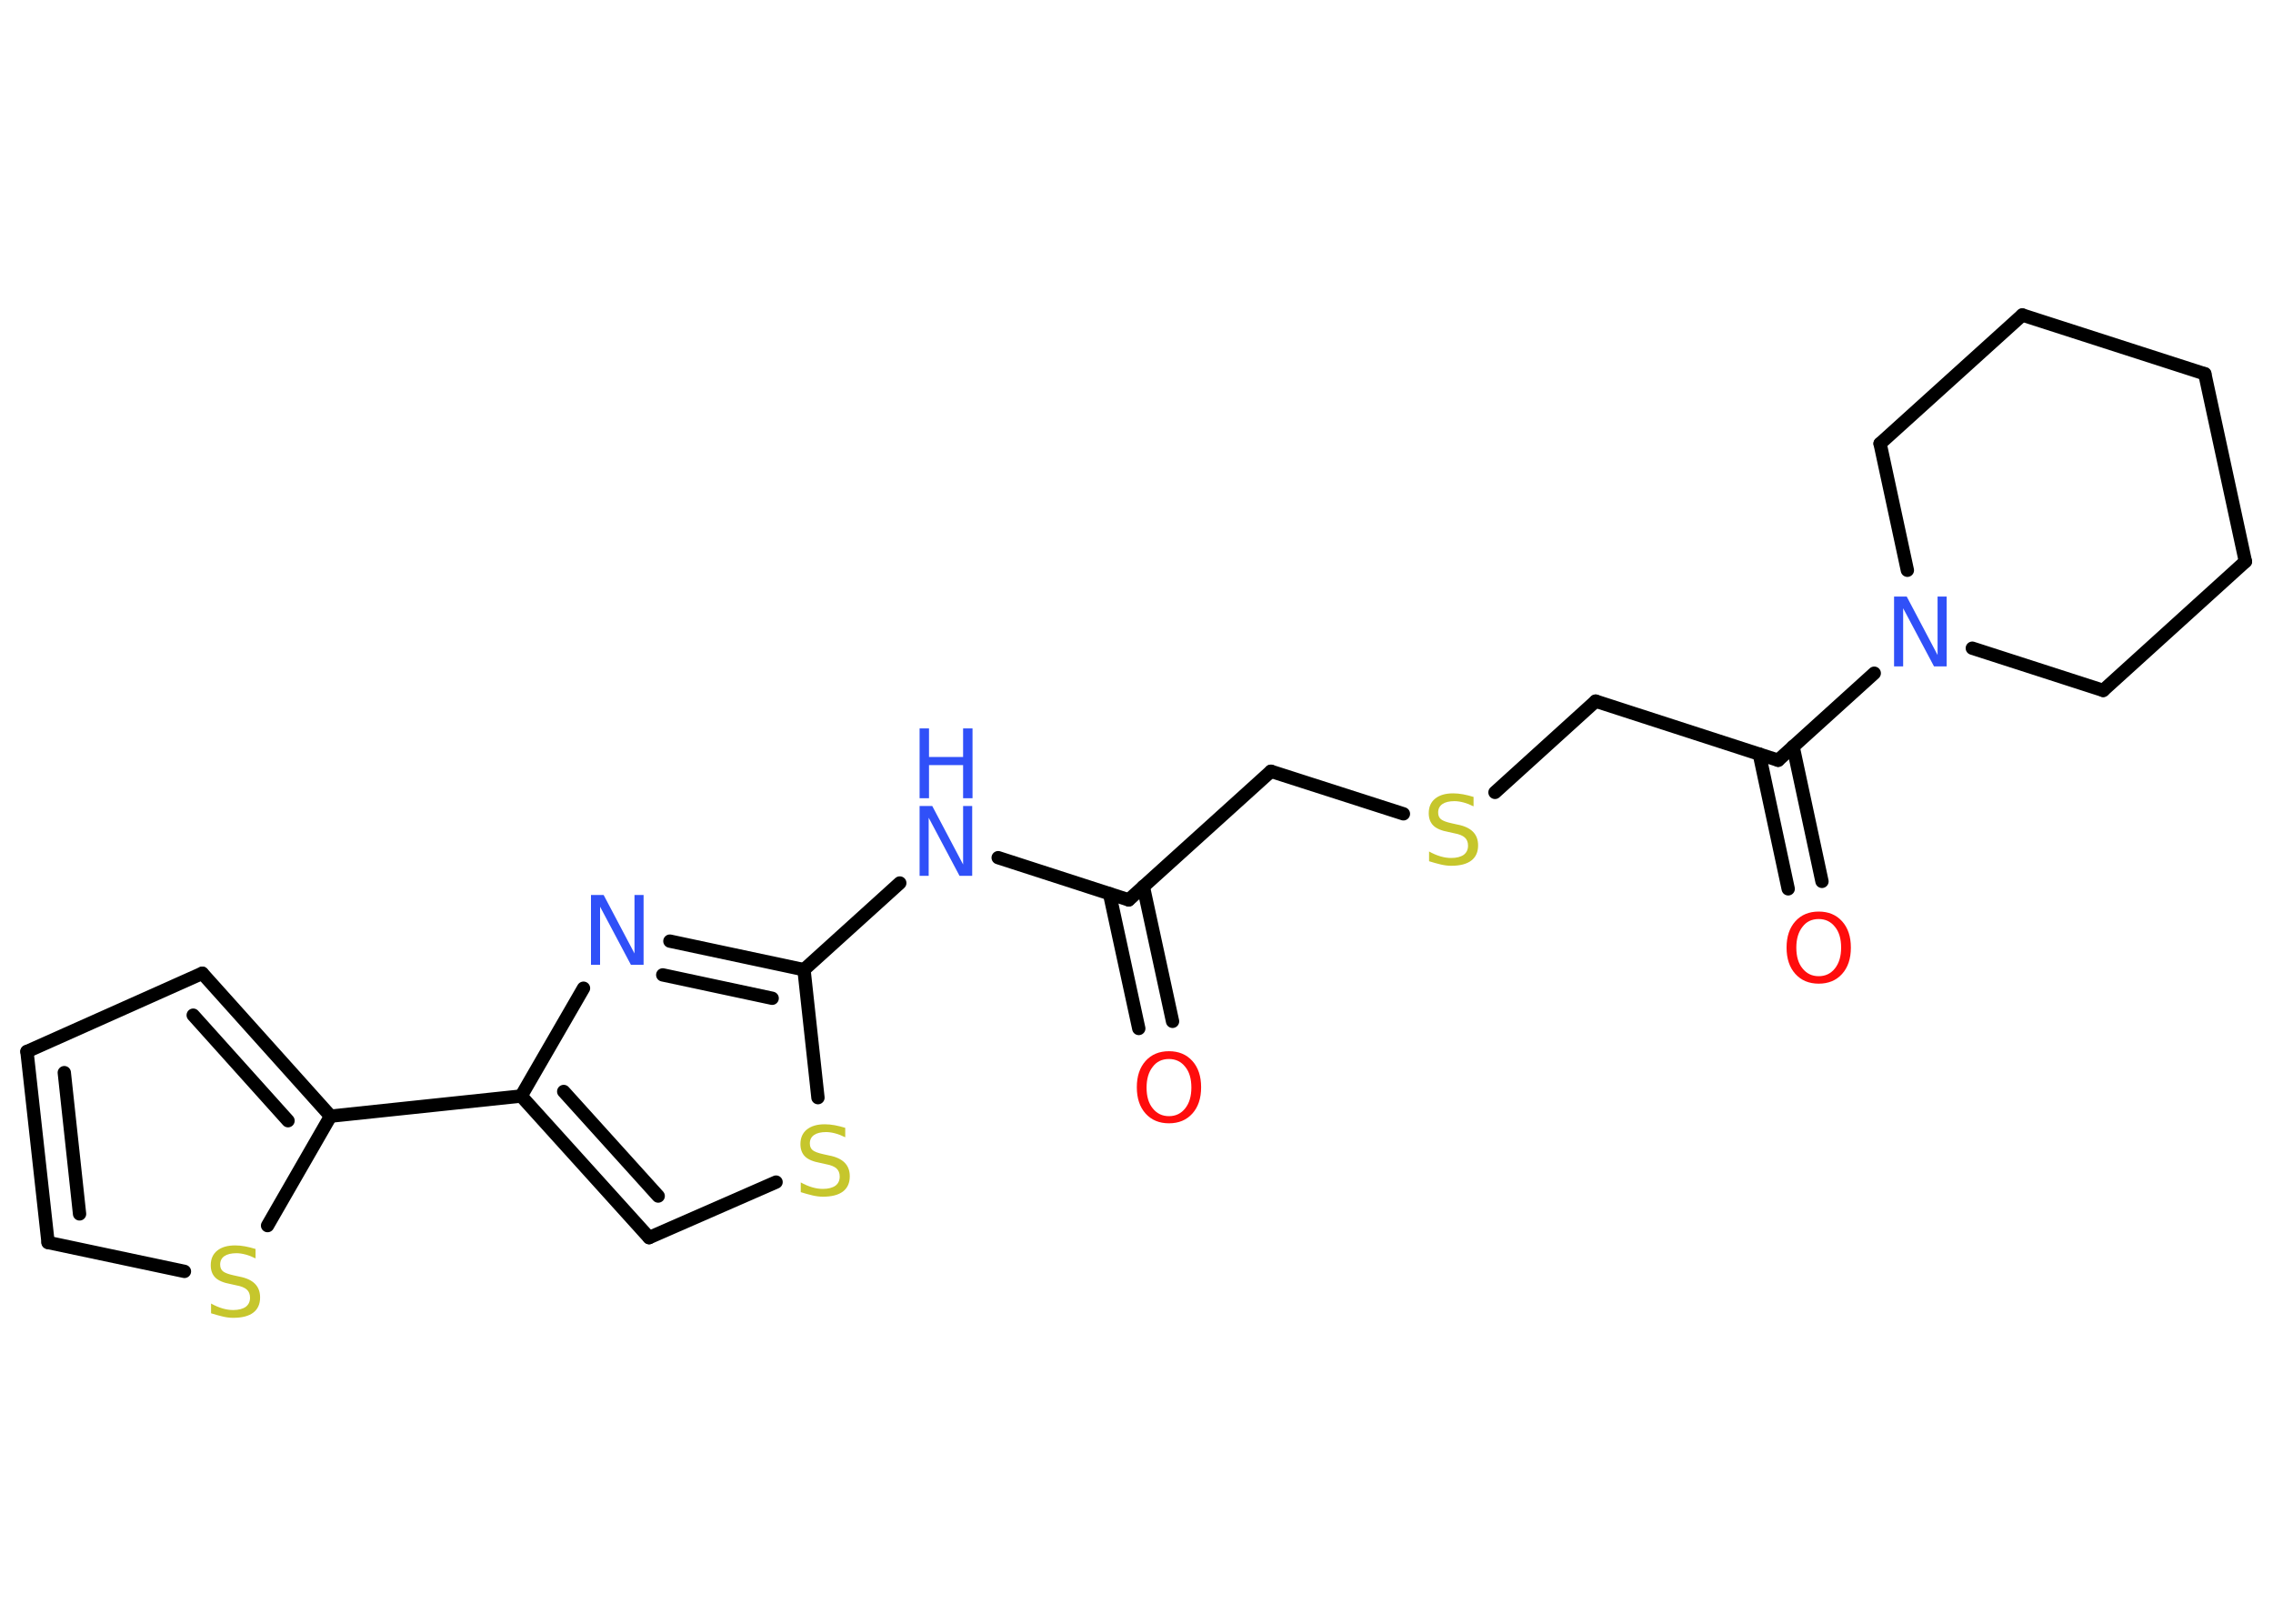 <?xml version='1.0' encoding='UTF-8'?>
<!DOCTYPE svg PUBLIC "-//W3C//DTD SVG 1.1//EN" "http://www.w3.org/Graphics/SVG/1.1/DTD/svg11.dtd">
<svg version='1.2' xmlns='http://www.w3.org/2000/svg' xmlns:xlink='http://www.w3.org/1999/xlink' width='70.0mm' height='50.0mm' viewBox='0 0 70.0 50.0'>
  <desc>Generated by the Chemistry Development Kit (http://github.com/cdk)</desc>
  <g stroke-linecap='round' stroke-linejoin='round' stroke='#000000' stroke-width='.41' fill='#3050F8'>
    <rect x='.0' y='.0' width='70.0' height='50.0' fill='#FFFFFF' stroke='none'/>
    <g id='mol1' class='mol'>
      <g id='mol1bnd1' class='bond'>
        <line x1='35.07' y1='31.67' x2='34.17' y2='27.52'/>
        <line x1='36.11' y1='31.45' x2='35.21' y2='27.3'/>
      </g>
      <line id='mol1bnd2' class='bond' x1='34.76' y1='27.71' x2='39.14' y2='23.75'/>
      <line id='mol1bnd3' class='bond' x1='39.14' y1='23.75' x2='43.22' y2='25.06'/>
      <line id='mol1bnd4' class='bond' x1='46.04' y1='24.4' x2='49.14' y2='21.59'/>
      <line id='mol1bnd5' class='bond' x1='49.14' y1='21.59' x2='54.76' y2='23.41'/>
      <g id='mol1bnd6' class='bond'>
        <line x1='55.22' y1='22.99' x2='56.11' y2='27.14'/>
        <line x1='54.18' y1='23.22' x2='55.07' y2='27.37'/>
      </g>
      <line id='mol1bnd7' class='bond' x1='54.76' y1='23.41' x2='57.72' y2='20.73'/>
      <line id='mol1bnd8' class='bond' x1='58.74' y1='17.56' x2='57.9' y2='13.66'/>
      <line id='mol1bnd9' class='bond' x1='57.9' y1='13.66' x2='62.28' y2='9.7'/>
      <line id='mol1bnd10' class='bond' x1='62.28' y1='9.7' x2='67.9' y2='11.51'/>
      <line id='mol1bnd11' class='bond' x1='67.9' y1='11.51' x2='69.15' y2='17.29'/>
      <line id='mol1bnd12' class='bond' x1='69.15' y1='17.29' x2='64.77' y2='21.26'/>
      <line id='mol1bnd13' class='bond' x1='60.74' y1='19.96' x2='64.77' y2='21.26'/>
      <line id='mol1bnd14' class='bond' x1='34.76' y1='27.71' x2='30.74' y2='26.41'/>
      <line id='mol1bnd15' class='bond' x1='27.71' y1='27.19' x2='24.76' y2='29.86'/>
      <g id='mol1bnd16' class='bond'>
        <line x1='24.76' y1='29.86' x2='20.63' y2='28.98'/>
        <line x1='23.78' y1='30.74' x2='20.41' y2='30.02'/>
      </g>
      <line id='mol1bnd17' class='bond' x1='17.97' y1='30.43' x2='16.05' y2='33.75'/>
      <line id='mol1bnd18' class='bond' x1='16.05' y1='33.75' x2='10.18' y2='34.37'/>
      <g id='mol1bnd19' class='bond'>
        <line x1='10.18' y1='34.37' x2='6.23' y2='29.97'/>
        <line x1='8.87' y1='34.51' x2='5.95' y2='31.26'/>
      </g>
      <line id='mol1bnd20' class='bond' x1='6.23' y1='29.97' x2='.83' y2='32.38'/>
      <g id='mol1bnd21' class='bond'>
        <line x1='.83' y1='32.38' x2='1.48' y2='38.26'/>
        <line x1='1.98' y1='33.03' x2='2.45' y2='37.38'/>
      </g>
      <line id='mol1bnd22' class='bond' x1='1.48' y1='38.26' x2='5.68' y2='39.15'/>
      <line id='mol1bnd23' class='bond' x1='10.18' y1='34.37' x2='8.24' y2='37.74'/>
      <g id='mol1bnd24' class='bond'>
        <line x1='16.05' y1='33.75' x2='19.99' y2='38.11'/>
        <line x1='17.36' y1='33.61' x2='20.27' y2='36.83'/>
      </g>
      <line id='mol1bnd25' class='bond' x1='19.99' y1='38.11' x2='23.9' y2='36.4'/>
      <line id='mol1bnd26' class='bond' x1='24.76' y1='29.86' x2='25.19' y2='33.8'/>
      <path id='mol1atm1' class='atom' d='M36.0 32.61q-.32 .0 -.5 .24q-.19 .24 -.19 .64q.0 .41 .19 .64q.19 .24 .5 .24q.31 .0 .5 -.24q.19 -.24 .19 -.64q.0 -.41 -.19 -.64q-.19 -.24 -.5 -.24zM36.0 32.37q.45 .0 .72 .3q.27 .3 .27 .81q.0 .51 -.27 .81q-.27 .3 -.72 .3q-.45 .0 -.72 -.3q-.27 -.3 -.27 -.81q.0 -.51 .27 -.81q.27 -.3 .72 -.3z' stroke='none' fill='#FF0D0D'/>
      <path id='mol1atm4' class='atom' d='M45.38 24.55v.28q-.16 -.08 -.31 -.12q-.15 -.04 -.28 -.04q-.24 .0 -.37 .09q-.13 .09 -.13 .26q.0 .14 .09 .21q.09 .07 .32 .12l.18 .04q.32 .06 .48 .22q.16 .16 .16 .42q.0 .31 -.21 .47q-.21 .16 -.62 .16q-.15 .0 -.32 -.04q-.17 -.04 -.36 -.1v-.3q.18 .1 .35 .15q.17 .05 .33 .05q.25 .0 .39 -.1q.13 -.1 .13 -.28q.0 -.16 -.1 -.25q-.1 -.09 -.32 -.13l-.18 -.04q-.33 -.06 -.47 -.2q-.14 -.14 -.14 -.38q.0 -.29 .2 -.45q.2 -.16 .55 -.16q.15 .0 .31 .03q.16 .03 .32 .08z' stroke='none' fill='#C6C62C'/>
      <path id='mol1atm7' class='atom' d='M56.01 28.3q-.32 .0 -.5 .24q-.19 .24 -.19 .64q.0 .41 .19 .64q.19 .24 .5 .24q.31 .0 .5 -.24q.19 -.24 .19 -.64q.0 -.41 -.19 -.64q-.19 -.24 -.5 -.24zM56.01 28.07q.45 .0 .72 .3q.27 .3 .27 .81q.0 .51 -.27 .81q-.27 .3 -.72 .3q-.45 .0 -.72 -.3q-.27 -.3 -.27 -.81q.0 -.51 .27 -.81q.27 -.3 .72 -.3z' stroke='none' fill='#FF0D0D'/>
      <path id='mol1atm8' class='atom' d='M58.33 18.37h.39l.95 1.8v-1.8h.28v2.15h-.39l-.95 -1.79v1.79h-.28v-2.15z' stroke='none'/>
      <g id='mol1atm14' class='atom'>
        <path d='M28.32 24.82h.39l.95 1.8v-1.8h.28v2.15h-.39l-.95 -1.79v1.79h-.28v-2.15z' stroke='none'/>
        <path d='M28.32 22.43h.29v.88h1.05v-.88h.29v2.15h-.29v-1.02h-1.05v1.02h-.29v-2.15z' stroke='none'/>
      </g>
      <path id='mol1atm16' class='atom' d='M18.2 27.56h.39l.95 1.8v-1.8h.28v2.15h-.39l-.95 -1.79v1.79h-.28v-2.15z' stroke='none'/>
      <path id='mol1atm22' class='atom' d='M7.87 38.47v.28q-.16 -.08 -.31 -.12q-.15 -.04 -.28 -.04q-.24 .0 -.37 .09q-.13 .09 -.13 .26q.0 .14 .09 .21q.09 .07 .32 .12l.18 .04q.32 .06 .48 .22q.16 .16 .16 .42q.0 .31 -.21 .47q-.21 .16 -.62 .16q-.15 .0 -.32 -.04q-.17 -.04 -.36 -.1v-.3q.18 .1 .35 .15q.17 .05 .33 .05q.25 .0 .39 -.1q.13 -.1 .13 -.28q.0 -.16 -.1 -.25q-.1 -.09 -.32 -.13l-.18 -.04q-.33 -.06 -.47 -.2q-.14 -.14 -.14 -.38q.0 -.29 .2 -.45q.2 -.16 .55 -.16q.15 .0 .31 .03q.16 .03 .32 .08z' stroke='none' fill='#C6C62C'/>
      <path id='mol1atm24' class='atom' d='M26.03 34.74v.28q-.16 -.08 -.31 -.12q-.15 -.04 -.28 -.04q-.24 .0 -.37 .09q-.13 .09 -.13 .26q.0 .14 .09 .21q.09 .07 .32 .12l.18 .04q.32 .06 .48 .22q.16 .16 .16 .42q.0 .31 -.21 .47q-.21 .16 -.62 .16q-.15 .0 -.32 -.04q-.17 -.04 -.36 -.1v-.3q.18 .1 .35 .15q.17 .05 .33 .05q.25 .0 .39 -.1q.13 -.1 .13 -.28q.0 -.16 -.1 -.25q-.1 -.09 -.32 -.13l-.18 -.04q-.33 -.06 -.47 -.2q-.14 -.14 -.14 -.38q.0 -.29 .2 -.45q.2 -.16 .55 -.16q.15 .0 .31 .03q.16 .03 .32 .08z' stroke='none' fill='#C6C62C'/>
    </g>
  </g>
</svg>
